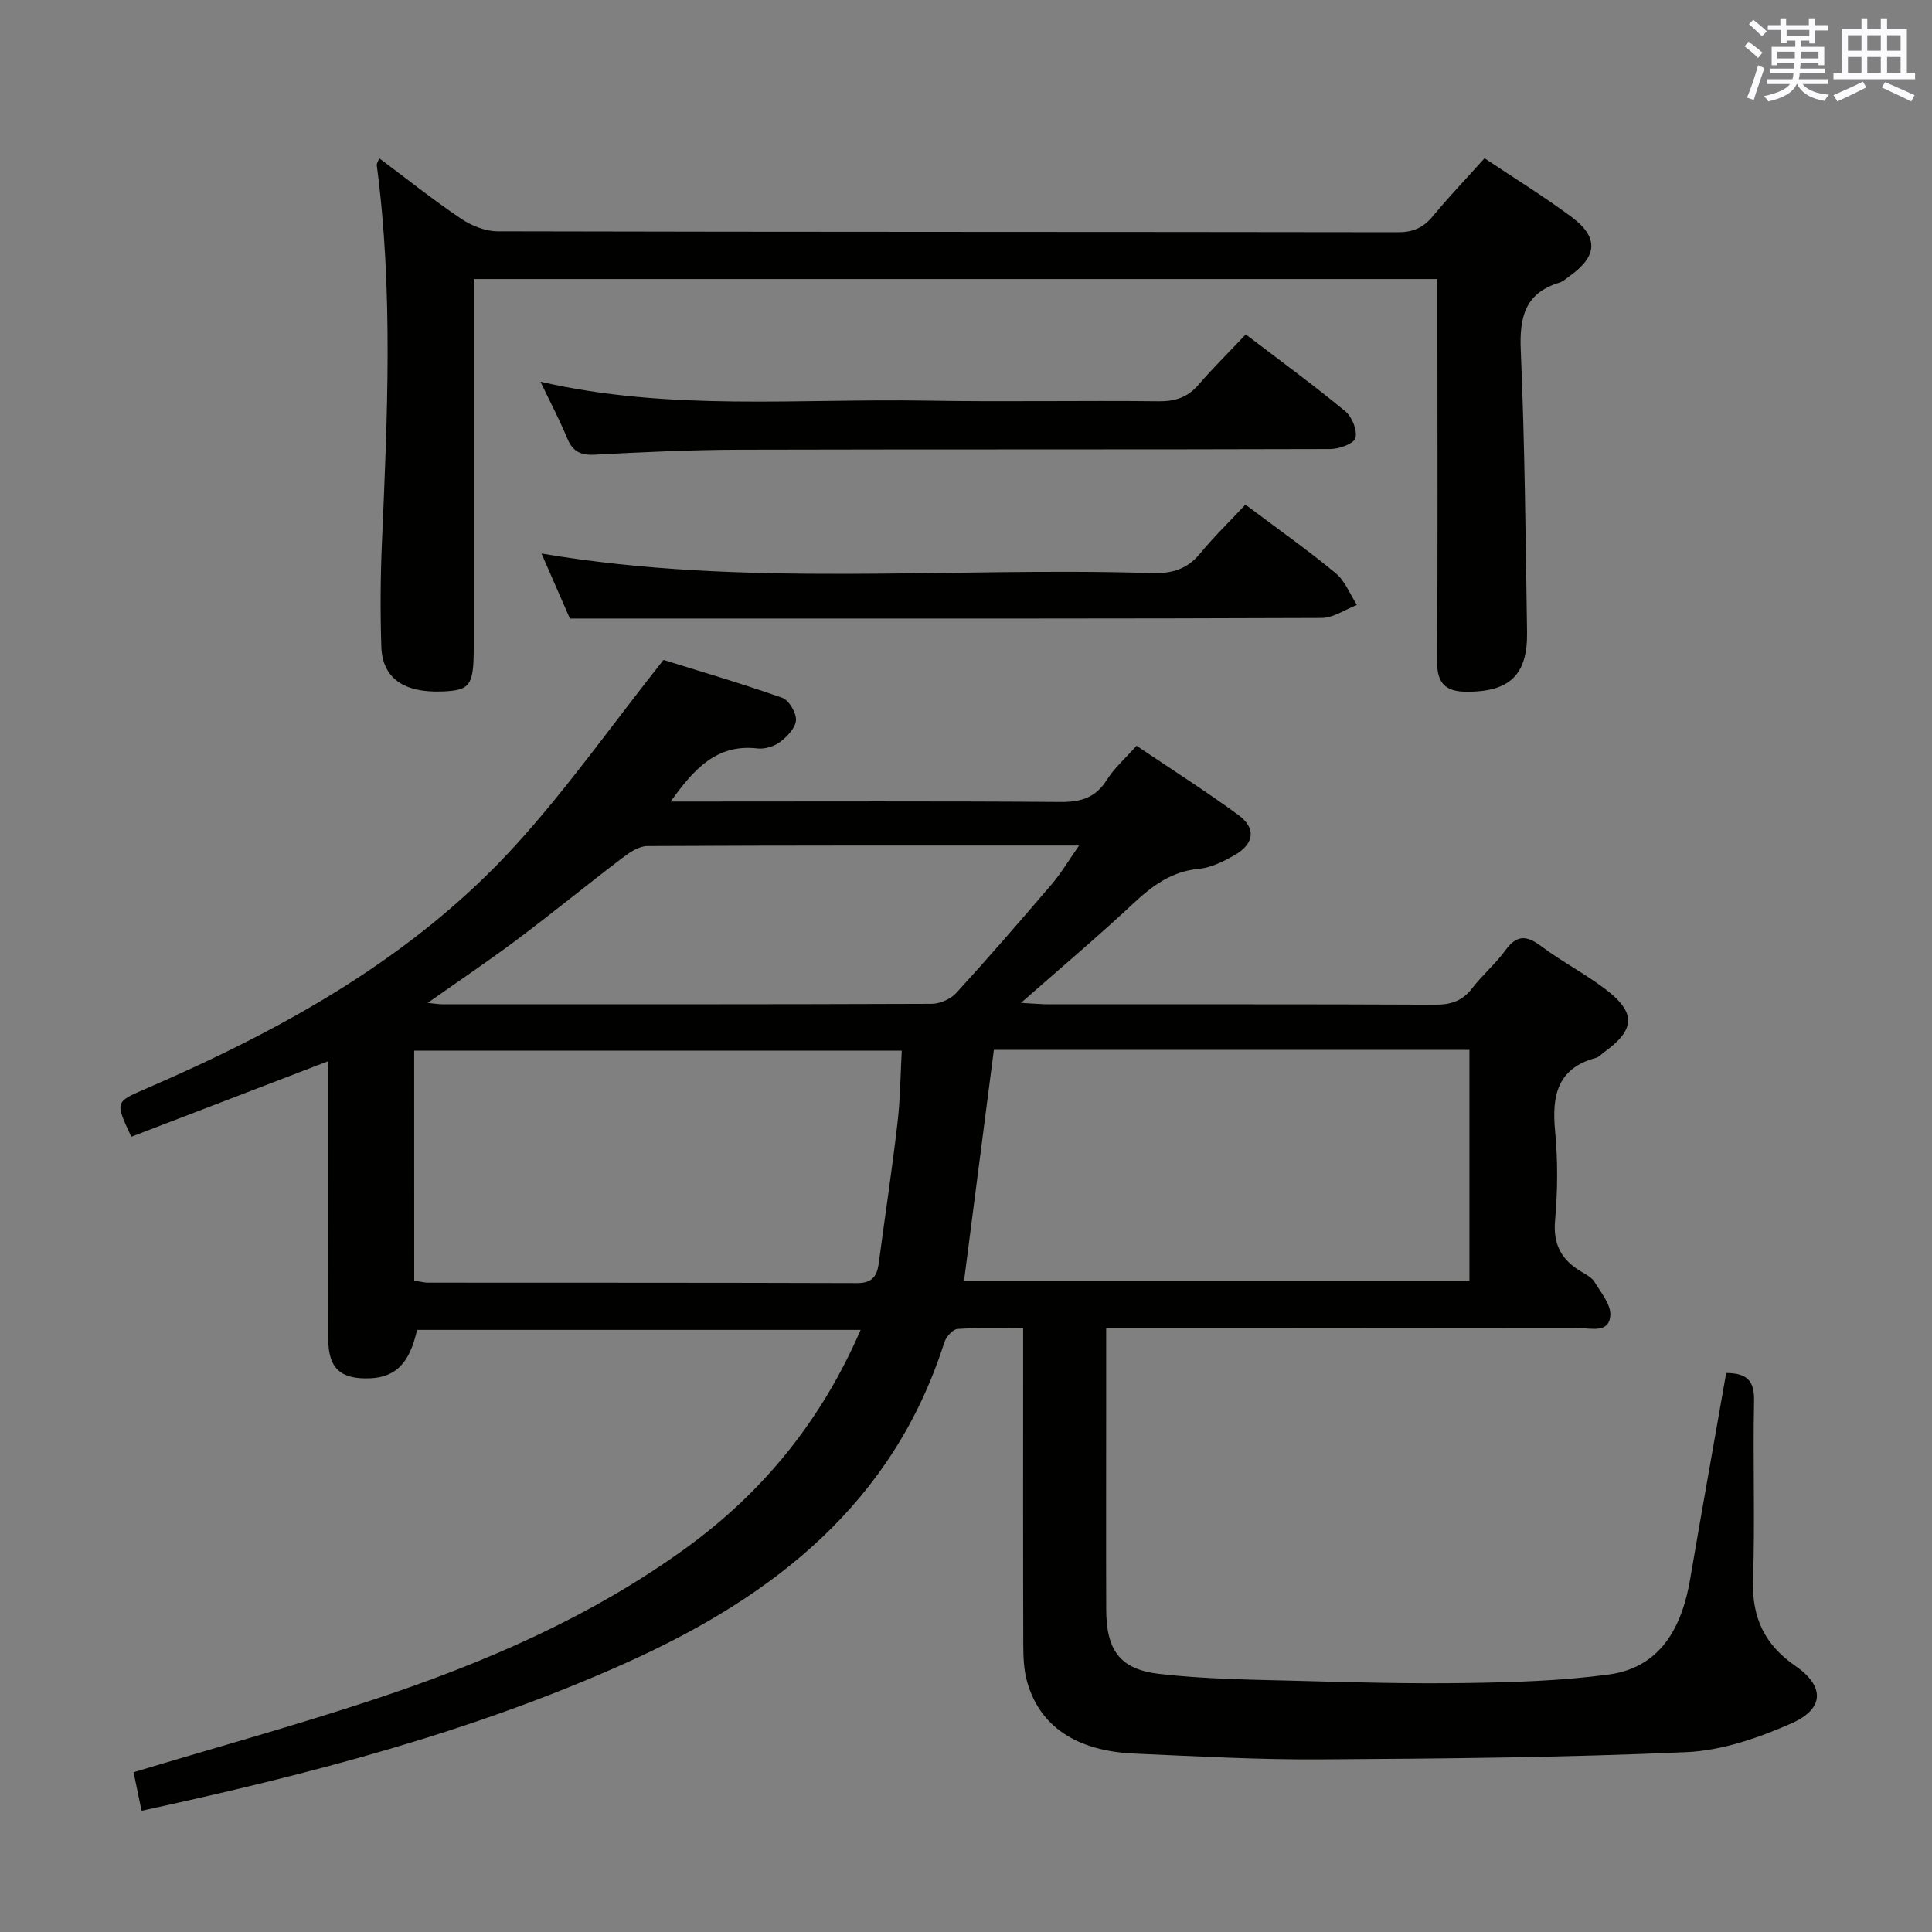 <svg enable-background="new 0 0 400 400" viewBox="0 0 400 400" xmlns="http://www.w3.org/2000/svg"><rect x="0" y="0" width="400" height="400" fill="#808080" stroke="none"/><g fill="#010100"><path d="m357.39 284.27c4.58 0 5.86 1.85 5.77 5.87-.26 12.33.21 24.67-.21 36.99-.26 7.76 2.37 13.37 8.75 17.77 6.09 4.2 6.07 8.85-.73 11.87-6.84 3.04-14.44 5.66-21.81 5.99-25.27 1.12-50.59 1.35-75.89 1.5-12.8.08-25.61-.64-38.4-1.2-12.06-.52-19.69-5.68-22.25-15.01-.65-2.36-.75-4.92-.76-7.39-.06-19.83-.03-39.66-.03-59.49 0-1.81 0-3.62 0-6.15-4.76 0-9.19-.17-13.59.13-.99.07-2.36 1.64-2.73 2.79-10.61 33.27-35.25 52.53-65.63 66.22-32.13 14.48-65.97 23.24-100.57 30.74-.58-2.78-1.14-5.47-1.66-7.98 16.83-5.06 33.45-9.66 49.8-15.07 22.79-7.55 44.76-17.03 64.36-31.19 16.1-11.64 28.26-26.53 36.37-45.32-30.86 0-61.22 0-91.83 0-1.21 5.16-3.19 9.74-9.69 10.02-6.05.26-8.68-1.99-8.69-8.01-.04-17.33-.02-34.66-.02-51.99 0-1.66 0-3.32 0-5.65-13.87 5.32-27.34 10.49-40.76 15.64-3.4-7.24-3.38-7.18 2.96-9.92 28.48-12.31 55.41-27.19 76.56-50.4 10.7-11.74 19.9-24.83 30.66-38.4 7.01 2.19 15.86 4.78 24.55 7.83 1.41.49 2.94 3.07 2.88 4.62-.06 1.57-1.78 3.38-3.23 4.49-1.23.94-3.17 1.56-4.69 1.39-8.44-.99-13.14 4.15-18.02 10.99h5.7c24.99 0 49.99-.1 74.98.09 4.22.03 7.26-.84 9.6-4.55 1.56-2.48 3.87-4.5 6.17-7.09 7.17 4.84 14.3 9.37 21.1 14.35 3.71 2.72 3.28 5.96-.79 8.29-2.28 1.3-4.85 2.6-7.38 2.84-5.71.53-9.7 3.53-13.69 7.26-7.26 6.78-14.86 13.19-23.17 20.49 2.65.14 4.21.3 5.77.3 26.66.02 53.32-.05 79.98.08 3.28.02 5.65-.79 7.67-3.41 2.13-2.76 4.86-5.07 6.9-7.88 2.31-3.18 4.33-3.1 7.33-.86 4.25 3.18 9.03 5.67 13.27 8.87 6.5 4.91 6.32 8.43-.22 13.14-.54.39-1.03.98-1.63 1.14-8.09 2.17-9.18 7.91-8.48 15.21.58 6.11.53 12.36-.01 18.47-.45 5.02 1.38 8.21 5.45 10.61 1 .59 2.17 1.2 2.73 2.13 1.34 2.21 3.42 4.69 3.26 6.93-.26 3.73-3.97 2.61-6.46 2.61-30.66.05-61.32.03-91.98.03-1.8 0-3.59 0-5.94 0v16.74c0 13.83-.04 27.66.01 41.49.03 8.41 2.79 12.38 10.96 13.33 9.35 1.09 18.82 1.18 28.25 1.43 11.81.32 23.63.64 35.44.46 9.79-.15 19.64-.45 29.32-1.75 9.67-1.29 14.92-8.15 16.9-19.61 2.43-14.21 4.96-28.4 7.49-42.82zm-151.62-66.91c-2.09 16.16-4.14 32.01-6.17 47.77h104.63c0-16.22 0-31.98 0-47.77-33.11 0-65.85 0-98.46 0zm-120.01 47.78c1.49.23 2.14.42 2.78.42 29.64.02 59.28-.01 88.92.09 3.06.01 4.1-1.37 4.46-4.03 1.29-9.7 2.76-19.37 3.89-29.09.59-5.01.62-10.08.89-15.01-34.22 0-67.75 0-100.95 0 .01 16.04.01 31.64.01 47.62zm2.79-57.5c1.76.17 2.36.28 2.96.28 33.8.01 67.59.04 101.39-.09 1.73-.01 3.94-.99 5.1-2.27 6.73-7.36 13.26-14.9 19.74-22.48 1.96-2.29 3.51-4.93 5.67-8.02-30.51 0-59.97-.04-89.42.11-1.74.01-3.66 1.33-5.17 2.48-7.28 5.53-14.36 11.33-21.67 16.81-5.78 4.34-11.78 8.37-18.6 13.18z"/><path d="m78.52 32.77c5.68 4.24 11.12 8.58 16.86 12.46 2.17 1.47 5.06 2.65 7.62 2.66 62.14.15 124.28.09 186.42.19 3.16.01 5.25-.93 7.22-3.3 3.38-4.09 7.05-7.93 10.72-12.01 6.2 4.15 12.3 7.9 18.02 12.16 5.67 4.23 5.36 8.13-.43 12.25-.68.48-1.33 1.1-2.1 1.34-7.12 2.17-8.29 7.13-7.99 14.01.83 19.45 1 38.93 1.3 58.39.13 8.85-3.67 12.32-12.46 12.3-4.43-.01-6.19-1.74-6.16-6.28.14-22.99.07-45.98.06-68.97 0-3.29 0-6.58 0-10.2-66.76 0-132.95 0-199.52 0v22.75c0 17.83.01 35.65 0 53.48 0 7.92-.72 8.92-6.43 9.16-8.02.33-12.49-2.73-12.7-9.28-.23-7.15-.19-14.33.12-21.48 1.13-26.11 2.37-52.2-1.07-78.23-.04-.27.2-.58.52-1.4z"/><path d="m111.9 79.03c26.76 6.16 53.46 3.45 80 3.92 15.99.28 31.99-.05 47.98.13 3.45.04 6.01-.81 8.27-3.43 3.03-3.52 6.35-6.78 9.77-10.41 7.27 5.54 14.1 10.53 20.6 15.9 1.4 1.15 2.53 3.95 2.11 5.54-.31 1.18-3.35 2.29-5.18 2.29-40.82.13-81.64.03-122.45.14-9.97.03-19.95.5-29.92 1.03-2.97.16-4.55-.75-5.67-3.45-1.58-3.8-3.5-7.46-5.51-11.66z"/><path d="m257.85 104.47c6.8 5.11 12.93 9.43 18.69 14.2 1.95 1.61 2.96 4.36 4.4 6.58-2.44.94-4.87 2.68-7.32 2.69-42.12.17-84.24.12-126.36.12-9.46 0-18.91 0-29.27 0-1.62-3.71-3.73-8.53-5.88-13.46 42.05 7.14 84.3 2.73 126.36 4.05 4.15.13 7.34-.79 10.03-4.09 2.84-3.46 6.09-6.59 9.35-10.09z"/></g><path d="m361.2 9.6.8-1c.9.7 1.9 1.4 2.9 2.3l-.9 1.1c-1-1-2-1.8-2.8-2.4zm.5 10.6c.9-2.1 1.6-4.3 2.3-6.7.4.2.8.4 1.3.6-.7 2.1-1.5 4.3-2.2 6.6zm.4-15.2.9-.9c1 .8 2 1.6 2.8 2.4l-1 1c-.9-.9-1.8-1.7-2.7-2.5zm12.5-1.2h1.2v1.4h2.7v1.1h-2.7v2.7h-1.2v-.6h-1.8v1.3h4.9v3.8h-1.2v-.5h-3.7c0 .4-.1.9-.1 1.2h5.1v1h-5.2c0 .5-.1.9-.2 1.2h6v1h-5.2c1.1 1.3 2.9 2 5.5 2.2-.4.4-.7.8-.9 1.3-2.9-.5-4.8-1.6-5.7-3.5h-.1c-.8 1.7-2.7 2.9-5.9 3.6-.2-.4-.6-.8-.9-1.1 2.8-.6 4.6-1.4 5.4-2.5h-4.8v-1h5.3c.1-.3.2-.7.2-1.2h-4.9v-1h5c0-.4 0-.8.1-1.2h-3.5v.5h-1.2v-3.8h4.9v-1.3h-1.8v.5h-1.2v-2.7h-2.7v-1h2.6v-1.4h1.2v1.4h4.7v-1.4zm-6.6 8.3h3.6c0-.4 0-.9 0-1.4h-3.6zm1.9-4.6h4.7v-1.3h-4.7zm6.6 3.2h-3.7v1.4h3.7z" fill="#fbfafc"/><path d="m385.3 3.8h1.3v2.2h2.8v-2.2h1.3v2.2h4.1v9.1h1.7v1.3h-16.9v-1.3h1.7v-9.1h4.1v-2.2zm.4 13.1.7 1.2c-1.8.9-3.8 1.9-6 2.9-.2-.4-.5-.8-.8-1.3 2.3-1 4.3-1.9 6.1-2.8zm-3.1-6.4h2.8v-3.2h-2.8zm0 4.6h2.8v-3.3h-2.8zm4-4.6h2.8v-3.2h-2.8zm0 4.6h2.8v-3.3h-2.8zm3.7 1.9c2.1.9 4.1 1.8 6.1 2.7l-.7 1.3c-2.2-1.1-4.2-2-6.1-2.9zm3.2-9.7h-2.8v3.2h2.8zm-2.8 7.8h2.8v-3.3h-2.8z" fill="#fbfafc"/></svg>